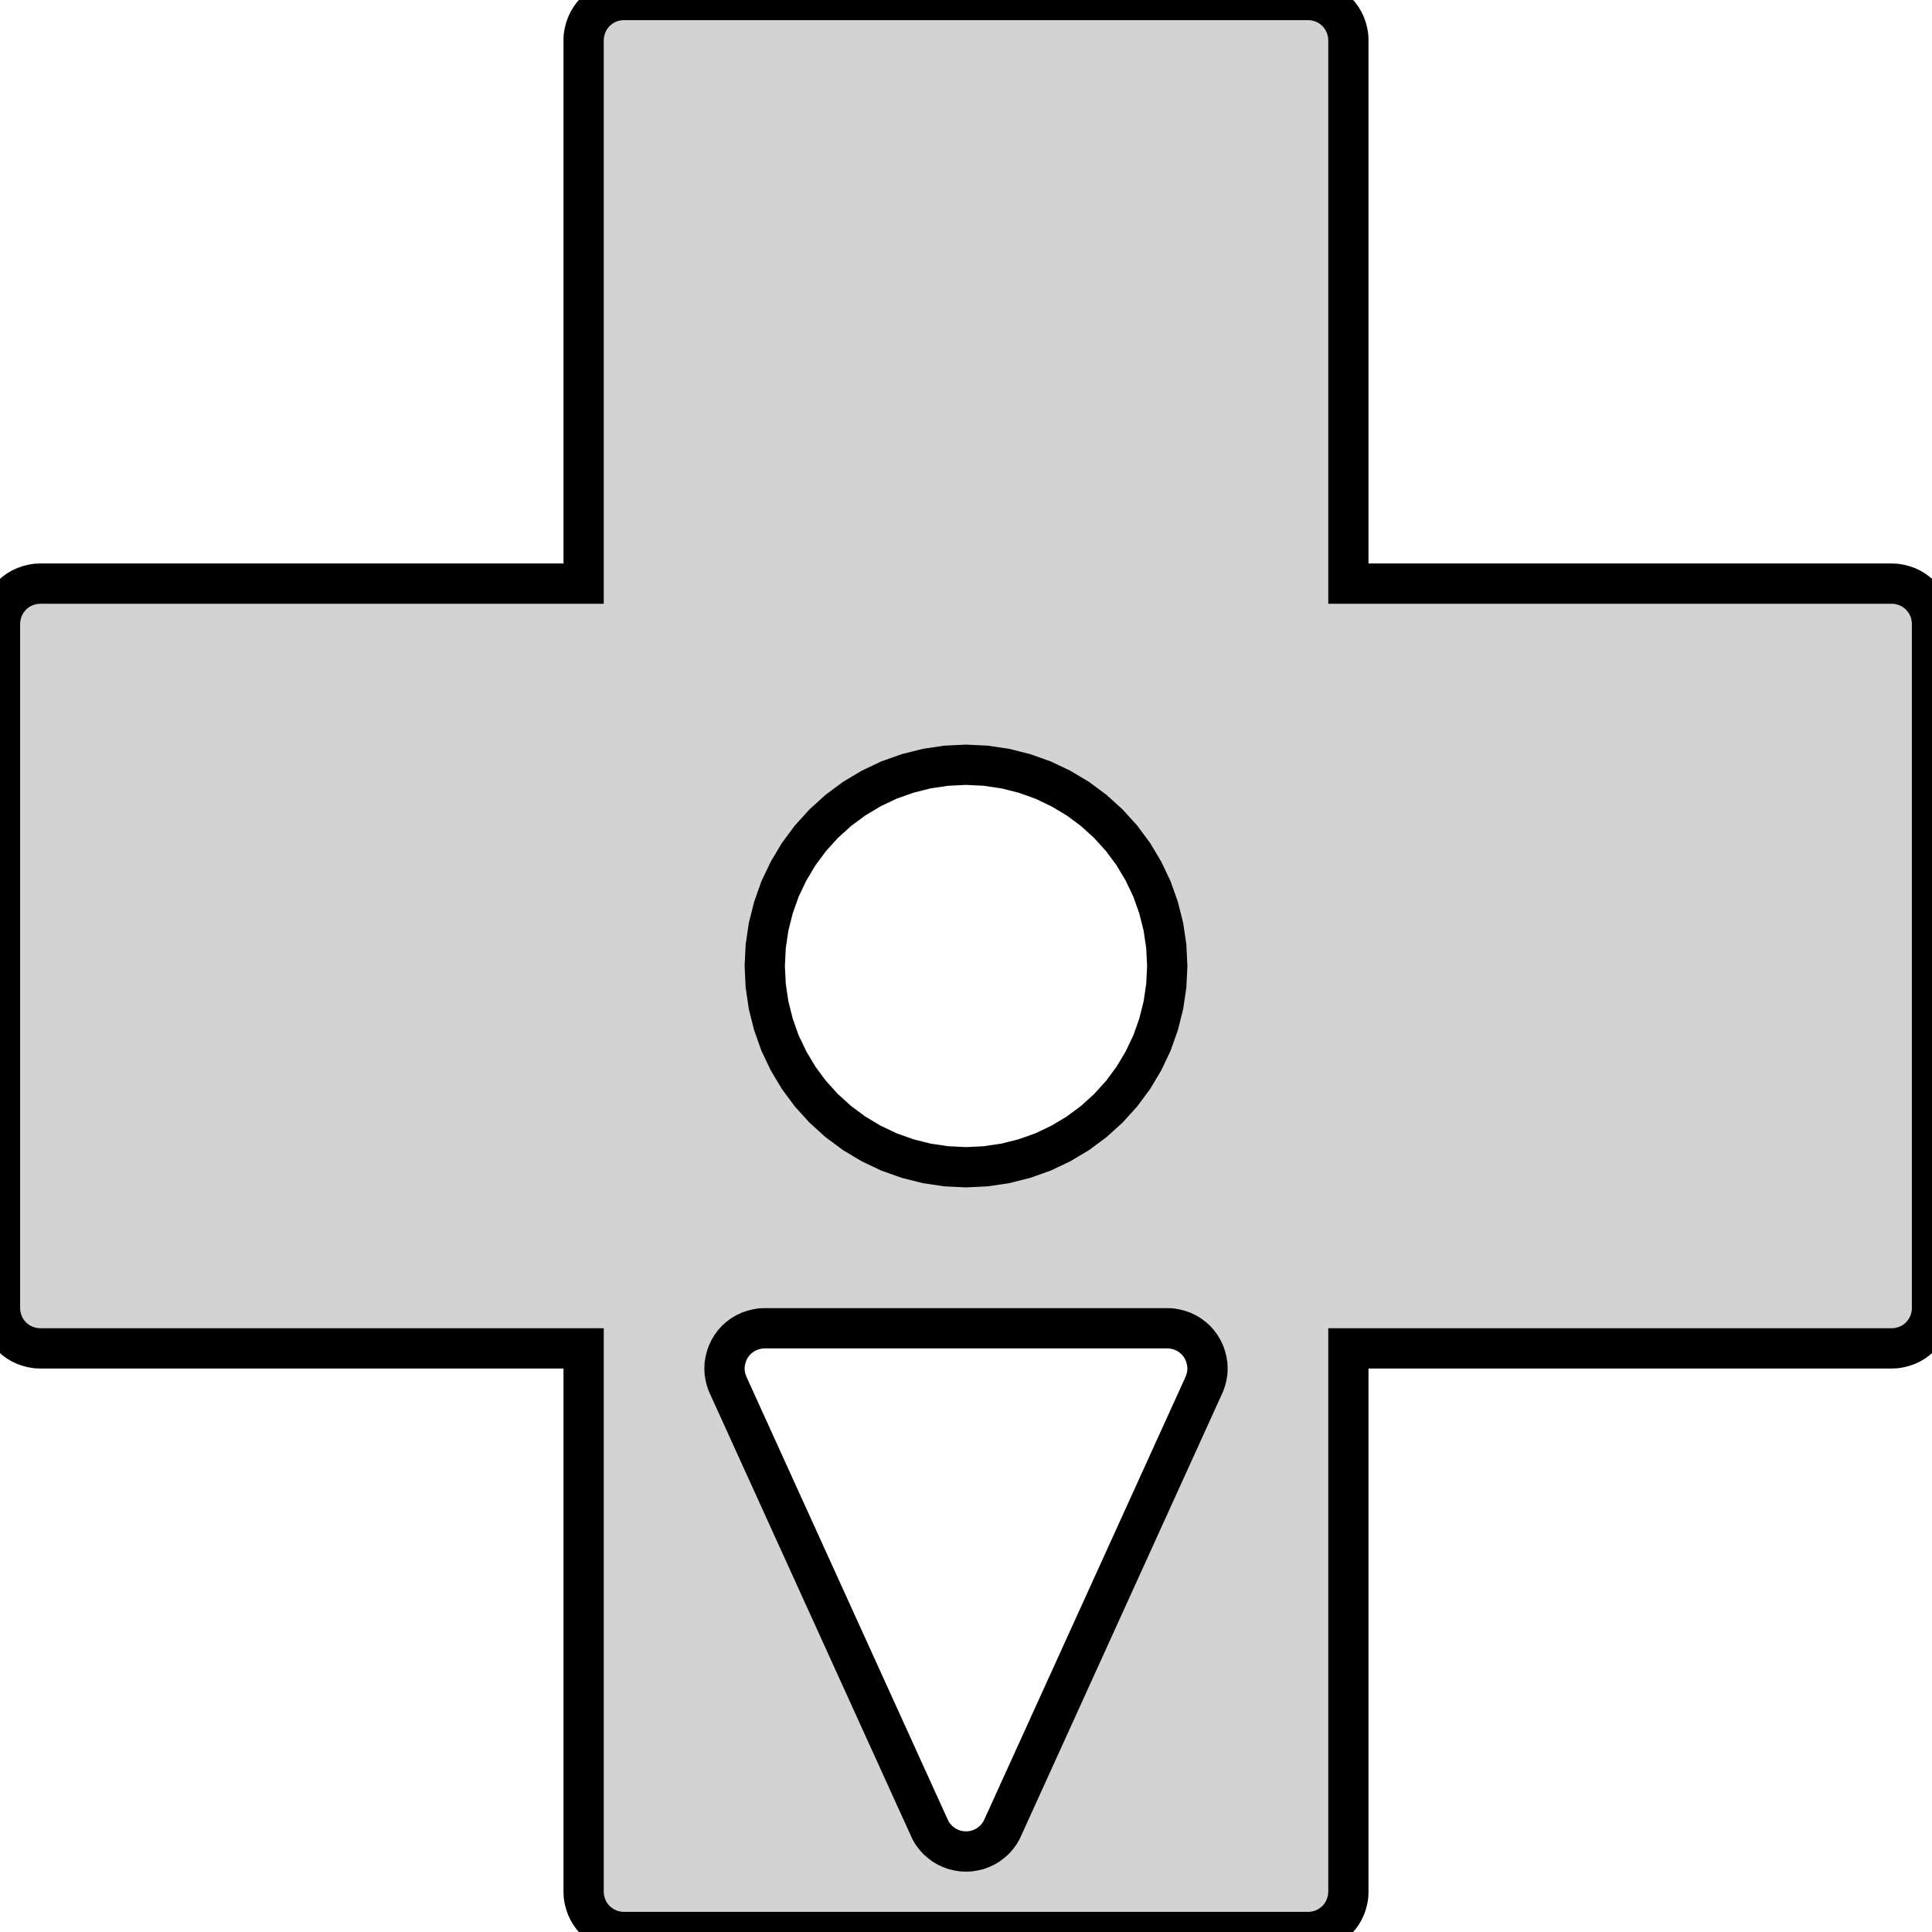 <?xml version="1.0" standalone="no"?>
<!DOCTYPE svg PUBLIC "-//W3C//DTD SVG 1.1//EN" "http://www.w3.org/Graphics/SVG/1.1/DTD/svg11.dtd">
<svg width="24mm" height="24mm" viewBox="-12 -12 24 24" xmlns="http://www.w3.org/2000/svg" version="1.1">
<title>OpenSCAD Model</title>
<path d="
M 4.299,11.998 L 4.348,11.99 L 4.395,11.979 L 4.441,11.962 L 4.486,11.941 L 4.528,11.916
 L 4.567,11.886 L 4.604,11.854 L 4.637,11.817 L 4.666,11.778 L 4.691,11.736 L 4.712,11.691
 L 4.728,11.645 L 4.74,11.598 L 4.748,11.549 L 4.75,11.5 L 4.75,4.75 L 11.5,4.75
 L 11.549,4.748 L 11.598,4.74 L 11.645,4.728 L 11.691,4.712 L 11.736,4.691 L 11.778,4.666
 L 11.817,4.637 L 11.854,4.604 L 11.886,4.567 L 11.916,4.528 L 11.941,4.486 L 11.962,4.441
 L 11.979,4.395 L 11.99,4.348 L 11.998,4.299 L 12,4.25 L 12,-4.25 L 11.998,-4.299
 L 11.99,-4.348 L 11.979,-4.395 L 11.962,-4.441 L 11.941,-4.486 L 11.916,-4.528 L 11.886,-4.567
 L 11.854,-4.604 L 11.817,-4.637 L 11.778,-4.666 L 11.736,-4.691 L 11.691,-4.712 L 11.645,-4.728
 L 11.598,-4.74 L 11.549,-4.748 L 11.5,-4.75 L 4.75,-4.75 L 4.75,-11.5 L 4.748,-11.549
 L 4.74,-11.598 L 4.728,-11.645 L 4.712,-11.691 L 4.691,-11.736 L 4.666,-11.778 L 4.637,-11.817
 L 4.604,-11.854 L 4.567,-11.886 L 4.528,-11.916 L 4.486,-11.941 L 4.441,-11.962 L 4.395,-11.979
 L 4.348,-11.99 L 4.299,-11.998 L 4.25,-12 L -4.25,-12 L -4.299,-11.998 L -4.348,-11.99
 L -4.395,-11.979 L -4.441,-11.962 L -4.486,-11.941 L -4.528,-11.916 L -4.567,-11.886 L -4.604,-11.854
 L -4.637,-11.817 L -4.666,-11.778 L -4.691,-11.736 L -4.712,-11.691 L -4.728,-11.645 L -4.74,-11.598
 L -4.748,-11.549 L -4.75,-11.5 L -4.75,-4.75 L -11.5,-4.75 L -11.549,-4.748 L -11.598,-4.74
 L -11.645,-4.728 L -11.691,-4.712 L -11.736,-4.691 L -11.778,-4.666 L -11.817,-4.637 L -11.854,-4.604
 L -11.886,-4.567 L -11.916,-4.528 L -11.941,-4.486 L -11.962,-4.441 L -11.979,-4.395 L -11.99,-4.348
 L -11.998,-4.299 L -12,-4.25 L -12,4.25 L -11.998,4.299 L -11.99,4.348 L -11.979,4.395
 L -11.962,4.441 L -11.941,4.486 L -11.916,4.528 L -11.886,4.567 L -11.854,4.604 L -11.817,4.637
 L -11.778,4.666 L -11.736,4.691 L -11.691,4.712 L -11.645,4.728 L -11.598,4.74 L -11.549,4.748
 L -11.5,4.75 L -4.75,4.75 L -4.75,11.5 L -4.748,11.549 L -4.74,11.598 L -4.728,11.645
 L -4.712,11.691 L -4.691,11.736 L -4.666,11.778 L -4.637,11.817 L -4.604,11.854 L -4.567,11.886
 L -4.528,11.916 L -4.486,11.941 L -4.441,11.962 L -4.395,11.979 L -4.348,11.99 L -4.299,11.998
 L -4.25,12 L 4.25,12 z
M -0.245,2.488 L -0.488,2.452 L -0.726,2.392 L -0.957,2.31 L -1.178,2.205 L -1.389,2.079
 L -1.586,1.933 L -1.768,1.768 L -1.933,1.586 L -2.079,1.389 L -2.205,1.178 L -2.31,0.957
 L -2.392,0.726 L -2.452,0.488 L -2.488,0.245 L -2.5,-0 L -2.488,-0.245 L -2.452,-0.488
 L -2.392,-0.726 L -2.31,-0.957 L -2.205,-1.178 L -2.079,-1.389 L -1.933,-1.586 L -1.768,-1.768
 L -1.586,-1.933 L -1.389,-2.079 L -1.178,-2.205 L -0.957,-2.31 L -0.726,-2.392 L -0.488,-2.452
 L -0.245,-2.488 L 0,-2.5 L 0.245,-2.488 L 0.488,-2.452 L 0.726,-2.392 L 0.957,-2.31
 L 1.178,-2.205 L 1.389,-2.079 L 1.586,-1.933 L 1.768,-1.768 L 1.933,-1.586 L 2.079,-1.389
 L 2.205,-1.178 L 2.31,-0.957 L 2.392,-0.726 L 2.452,-0.488 L 2.488,-0.245 L 2.5,-0
 L 2.488,0.245 L 2.452,0.488 L 2.392,0.726 L 2.31,0.957 L 2.205,1.178 L 2.079,1.389
 L 1.933,1.586 L 1.768,1.768 L 1.586,1.933 L 1.389,2.079 L 1.178,2.205 L 0.957,2.31
 L 0.726,2.392 L 0.488,2.452 L 0.245,2.488 L 0,2.5 z
M -0.049,10.998 L -0.098,10.99 L -0.145,10.979 L -0.191,10.962 L -0.236,10.941 L -0.278,10.916
 L -0.317,10.886 L -0.354,10.854 L -0.387,10.817 L -0.416,10.778 L -0.441,10.736 L -0.462,10.691
 L -2.962,5.191 L -2.978,5.145 L -2.99,5.098 L -2.998,5.049 L -3,5 L -2.998,4.951
 L -2.99,4.902 L -2.978,4.855 L -2.962,4.809 L -2.941,4.764 L -2.916,4.722 L -2.887,4.683
 L -2.854,4.646 L -2.817,4.613 L -2.778,4.584 L -2.736,4.559 L -2.691,4.538 L -2.645,4.522
 L -2.598,4.51 L -2.549,4.502 L -2.5,4.5 L 2.5,4.5 L 2.549,4.502 L 2.598,4.51
 L 2.645,4.522 L 2.691,4.538 L 2.736,4.559 L 2.778,4.584 L 2.817,4.613 L 2.854,4.646
 L 2.887,4.683 L 2.916,4.722 L 2.941,4.764 L 2.962,4.809 L 2.978,4.855 L 2.99,4.902
 L 2.998,4.951 L 3,5 L 2.998,5.049 L 2.99,5.098 L 2.978,5.145 L 2.962,5.191
 L 0.462,10.691 L 0.441,10.736 L 0.416,10.778 L 0.387,10.817 L 0.354,10.854 L 0.317,10.886
 L 0.278,10.916 L 0.236,10.941 L 0.191,10.962 L 0.145,10.979 L 0.098,10.99 L 0.049,10.998
 L 0,11 z
" stroke="black" fill="lightgray" stroke-width="0.5"/>
</svg>

